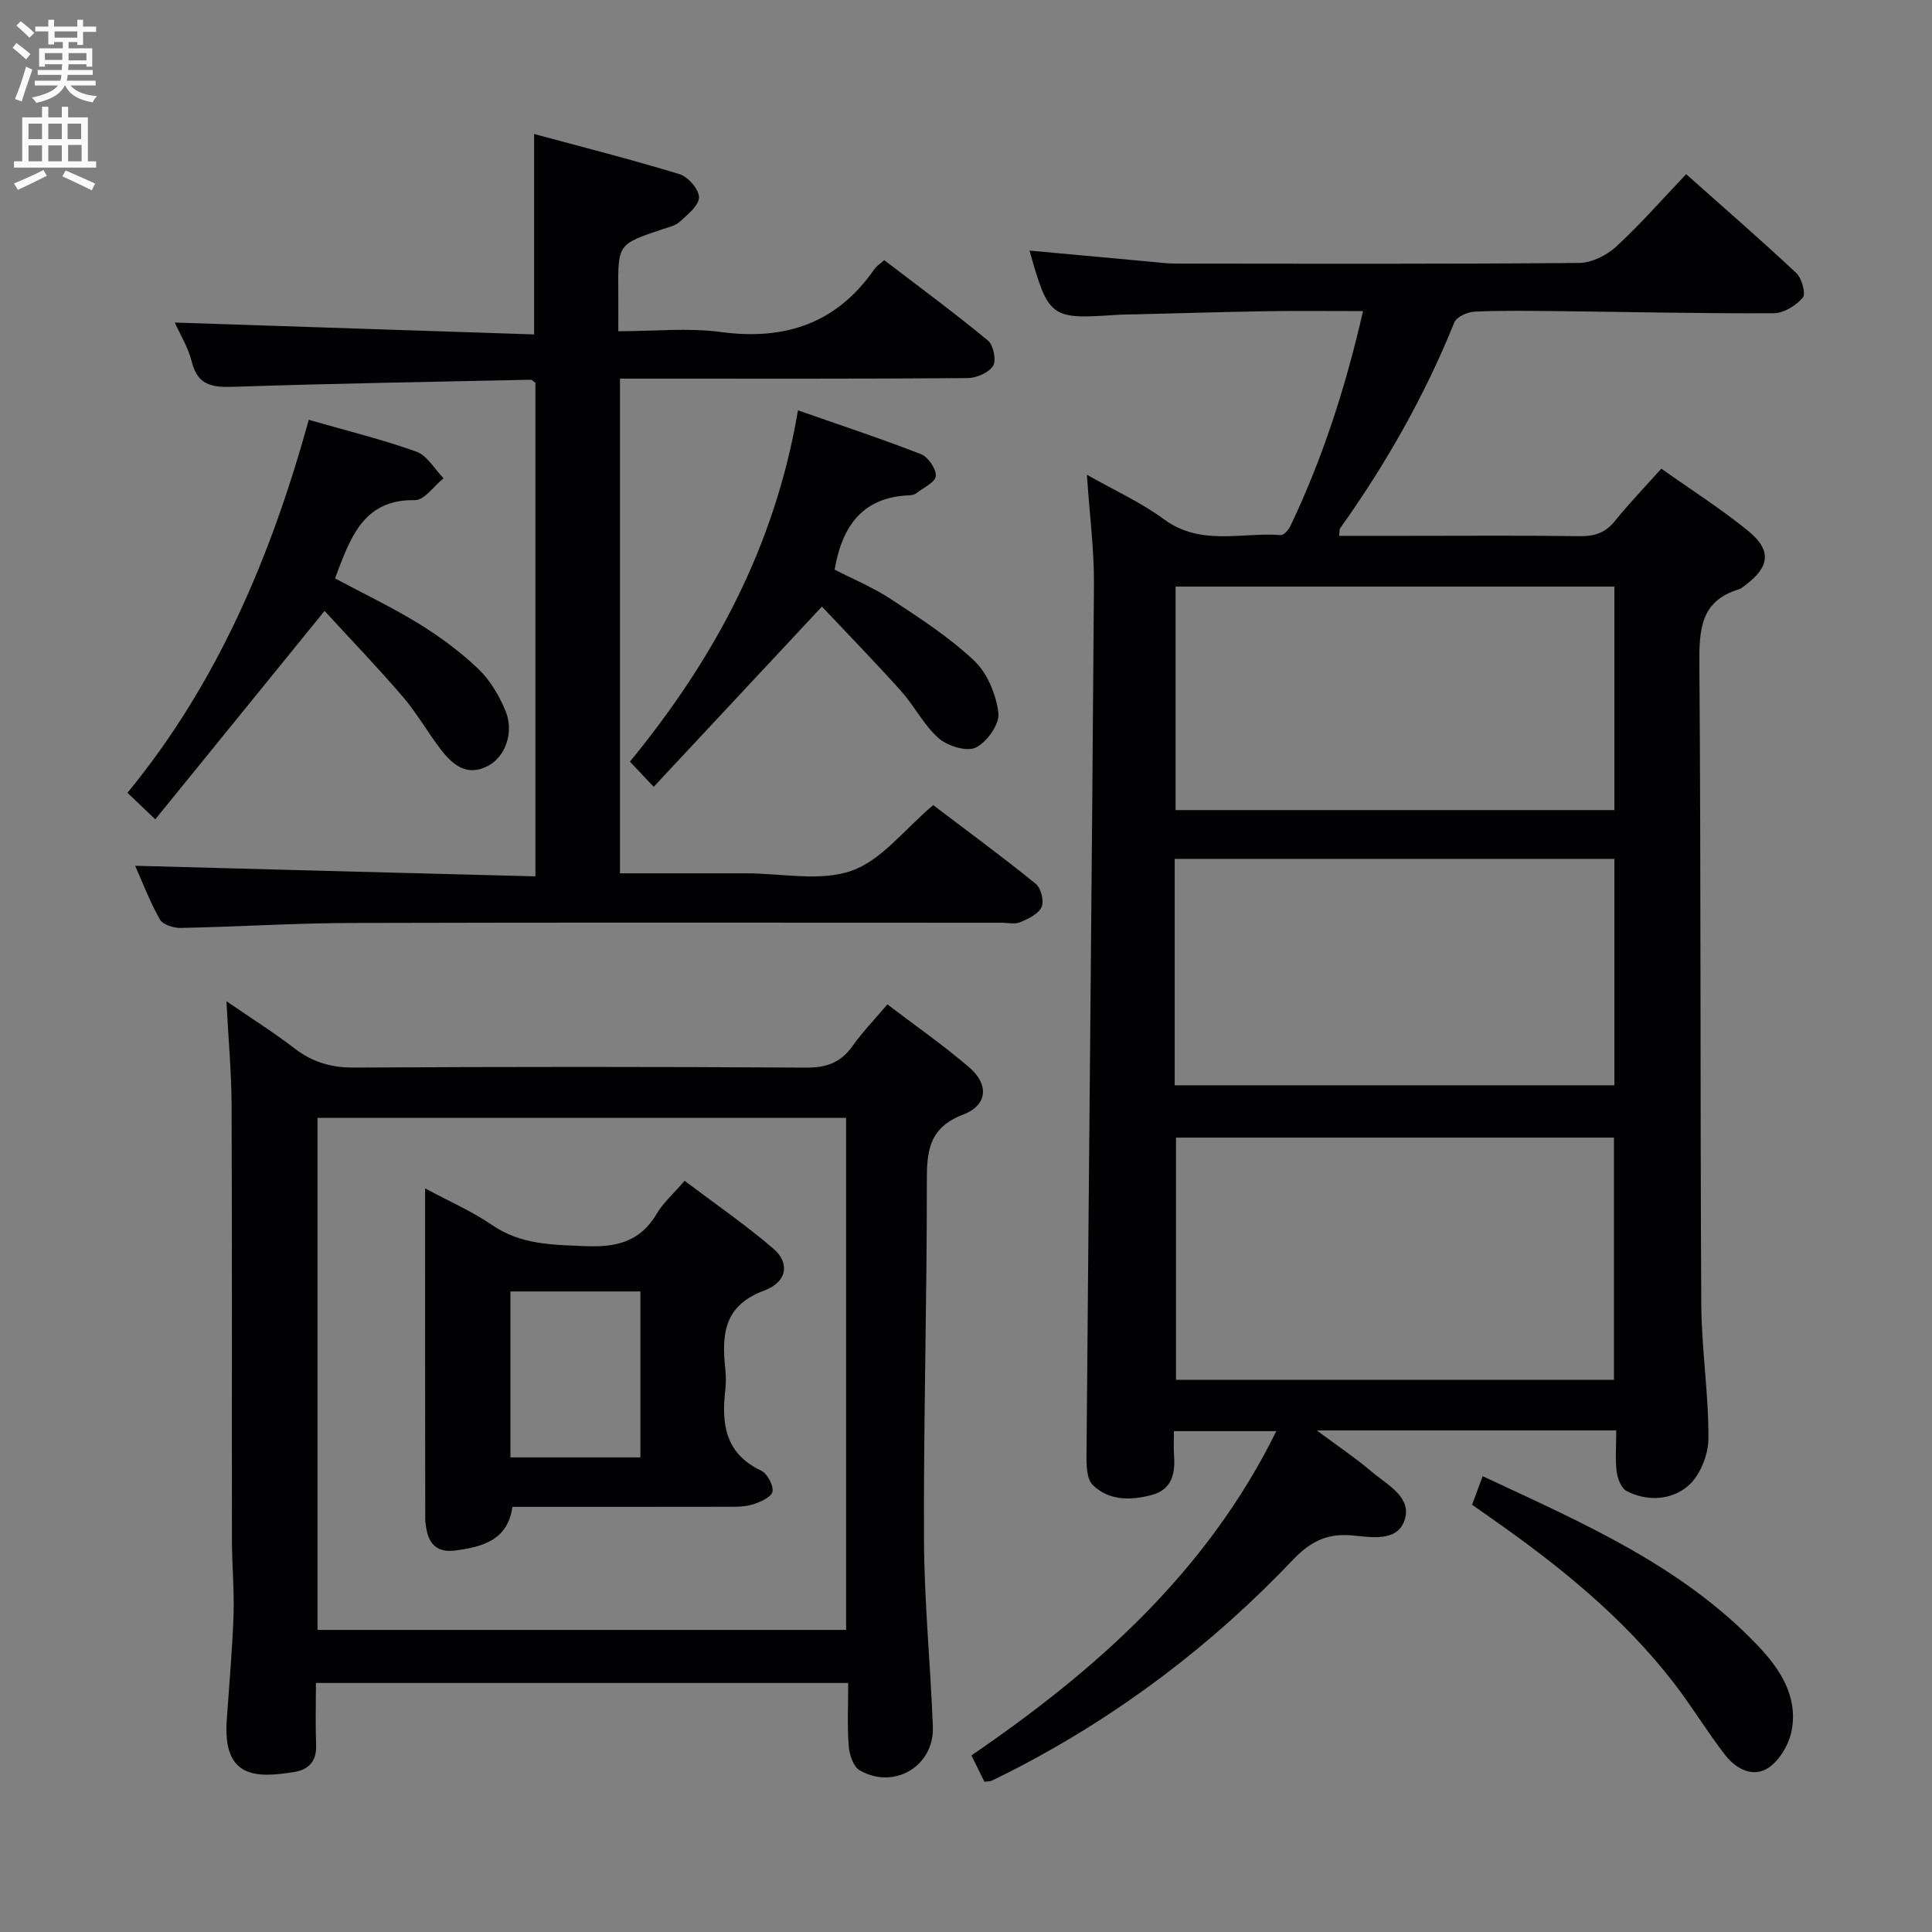 <svg enable-background="new 0 0 400 400" viewBox="0 0 400 400" xmlns="http://www.w3.org/2000/svg"><rect x="0" y="0" width="400" height="400" fill="#808080" stroke="none"/><g fill="#010104"><path d="m334.63 296.16c-20.71 0-40.66 0-62 0 4.45 3.31 8.09 5.75 11.4 8.57 3.19 2.72 8.41 5.26 6.75 10.06-1.56 4.55-7.04 3.43-10.97 3.09-5.11-.44-8.57 1.34-12.09 5.03-16.75 17.62-35.9 32.15-57.54 43.34-1.63.84-3.27 1.66-4.92 2.45-.27.13-.63.09-1.45.19-.78-1.59-1.63-3.32-2.69-5.45 25.85-17.67 48.77-38.02 63.13-67.14-7.26 0-13.95 0-21.2 0 0 1.76-.1 3.38.02 4.98.28 3.82-.42 7.13-4.66 8.25-4.33 1.15-8.82 1.2-12.18-2.09-1.23-1.21-1.3-3.99-1.28-6.05.49-60.12 1.12-120.24 1.54-180.37.05-7.27-.91-14.54-1.46-22.73 5.63 3.2 11.17 5.7 15.97 9.23 7.62 5.6 16.06 2.65 24.15 3.26.62.05 1.61-1.03 1.98-1.8 6.66-13.98 11.41-28.59 15.07-44.57-6.94 0-13.34-.08-19.74.02-8.98.14-17.96.42-26.94.64-1.5.04-3 .03-4.5.13-13.51.92-13.94.61-17.87-13.32 8.36.77 16.58 1.53 24.8 2.28 1.82.17 3.64.41 5.46.41 27.83.03 55.66.11 83.49-.13 2.59-.02 5.69-1.53 7.66-3.33 4.99-4.59 9.48-9.73 14.54-15.05 7.81 6.96 15.45 13.57 22.81 20.48 1.15 1.08 2.01 4.3 1.33 5.1-1.4 1.63-3.93 3.2-6 3.21-14.81.08-29.63-.27-44.44-.43-5.83-.06-11.67-.16-17.49.1-1.47.06-3.74 1.08-4.21 2.24-6.14 15.2-14.16 29.32-23.66 42.64-.16.22-.08.61-.17 1.54h14.29c11.83 0 23.67-.1 35.5.07 3.09.04 5.33-.7 7.3-3.15 2.9-3.61 6.13-6.95 9.6-10.83 6.16 4.37 12.34 8.3 17.98 12.89 4.93 4.02 4.47 7.46-.64 11.27-.4.3-.8.67-1.26.81-8.01 2.41-8.25 8.41-8.2 15.52.33 44.16.15 88.32.39 132.48.05 9.29 1.54 18.58 1.48 27.86-.02 3.37-1.77 7.73-4.26 9.83-3.39 2.86-8.39 3.27-12.71.99-1.11-.59-1.85-2.62-2.04-4.07-.3-2.61-.07-5.28-.07-8.45zm-.48-10.49c0-17.11 0-33.66 0-50.14-30.52 0-60.6 0-90.67 0v50.14zm-90.94-60.97h91.03c0-15.68 0-31.21 0-46.88-30.53 0-60.71 0-91.03 0zm91.03-103.25c-30.53 0-60.7 0-90.85 0v46.27h90.85c0-15.53 0-30.9 0-46.27z"/><path d="m46.88 207.29c5.21 3.58 9.81 6.47 14.1 9.77 3.73 2.87 7.62 4 12.38 3.97 31.15-.18 62.31-.19 93.47.01 4.26.03 7.25-1.02 9.69-4.49 2-2.84 4.46-5.36 7.2-8.6 5.72 4.35 11.54 8.41 16.91 13 4.16 3.56 3.88 7.85-1.22 9.81-7.13 2.74-7.53 7.57-7.52 13.96.03 24.64-.69 49.28-.59 73.91.05 12.95 1.34 25.89 1.84 38.84.32 8.16-8 13.16-15.14 9.06-1.32-.76-2.15-3.24-2.28-4.99-.32-4.26-.11-8.56-.11-13.1-36.91 0-73.16 0-110.2 0 0 4.36-.12 8.63.04 12.9.12 3.31-1.57 5.06-4.52 5.53-7.64 1.23-14.8 1.48-13.99-10.6.49-7.29 1.16-14.58 1.41-21.88.18-5.13-.32-10.28-.33-15.42-.04-29.99.05-59.98-.07-89.97-.02-6.88-.66-13.78-1.07-21.71zm18.86 24.15v106.01h109.44c0-35.57 0-70.77 0-106.01-36.65 0-72.88 0-109.44 0z"/><path d="m110.85 181.44c0-35.03 0-68.67 0-102.2-.42-.28-.69-.63-.96-.62-20.27.43-40.55.77-60.81 1.44-4.5.15-8.05.22-9.39-5.2-.74-2.98-2.45-5.71-3.51-8.08 24.87.82 49.55 1.64 74.4 2.46 0-14.25 0-27.32 0-41.5 9.97 2.7 20.1 5.26 30.09 8.31 1.78.54 4.06 3.16 4.05 4.8-.02 1.72-2.37 3.58-3.99 5.07-.92.84-2.38 1.14-3.63 1.56-9.18 3.08-9.18 3.07-9.09 12.96.02 2.48 0 4.96 0 8.14 7.36 0 14.41-.75 21.23.16 13.37 1.79 24.05-1.81 31.84-13.08.37-.53.97-.9 1.99-1.8 7.16 5.48 14.47 10.87 21.47 16.64 1.14.94 1.78 4.11 1.06 5.25-.89 1.42-3.43 2.52-5.27 2.53-21.82.17-43.65.11-65.47.11-2.12 0-4.24 0-6.5 0v102.42h25.13 1c7.33 0 15.28 1.76 21.81-.53 6.22-2.18 10.96-8.58 16.91-13.59 6.83 5.19 14.16 10.57 21.22 16.28 1.09.88 1.78 3.6 1.23 4.81-.66 1.45-2.75 2.45-4.43 3.15-1.14.48-2.63.11-3.96.11-44.81 0-89.63-.08-134.44.05-11.81.03-23.61.79-35.41 1.03-1.47.03-3.71-.68-4.32-1.76-2.1-3.72-3.63-7.76-5.12-11.11 27.49.75 54.93 1.46 82.87 2.19z"/><path d="m32.15 169.63c-2.61-2.49-4.02-3.84-5.76-5.49 18.7-22.76 29.75-49.07 37.54-77.22 7.75 2.23 15.14 4.03 22.27 6.59 2.25.8 3.77 3.61 5.63 5.51-1.98 1.59-3.98 4.57-5.93 4.53-9.96-.19-12.93 6.76-15.77 14.14-.23.61-.45 1.23-.75 2.07 5.85 3.13 11.82 5.98 17.42 9.42 4.35 2.68 8.55 5.8 12.24 9.32 2.44 2.33 4.32 5.53 5.62 8.68 1.83 4.44-.04 9.51-3.63 11.39-4.39 2.3-7.32-.23-9.77-3.41-2.74-3.55-4.95-7.52-7.86-10.91-5.24-6.1-10.83-11.91-16.2-17.77-12.1 14.89-23.36 28.75-35.05 43.15z"/><path d="m170.17 125.59c-12.16 13.03-23.27 24.93-34.83 37.31-1.91-2.03-3.2-3.39-4.92-5.21 17.32-21.12 30-44.39 34.79-72.73 8.86 3.1 17.25 5.86 25.47 9.07 1.48.58 3.16 3.03 3.07 4.52-.08 1.27-2.55 2.42-4.01 3.55-.37.28-.93.43-1.41.45-9.52.33-13.94 6.09-15.53 15.39 3.61 1.86 7.9 3.64 11.71 6.14 5.95 3.91 12.03 7.85 17.17 12.7 2.75 2.59 4.57 7.03 5.03 10.85.28 2.27-2.37 6.02-4.67 7.14-1.88.92-5.83-.3-7.69-1.92-3.07-2.68-4.98-6.63-7.74-9.71-5.39-6.03-11.03-11.81-16.44-17.55z"/><path d="m304.78 311.54c.73-1.97 1.35-3.64 2.19-5.91 20.56 9.62 41.15 18.46 56.98 35.09 4.56 4.79 8.24 10.38 7.04 17.34-.49 2.86-2.39 6.21-4.7 7.84-3.25 2.29-6.86.37-9.13-2.56-3.75-4.85-6.93-10.14-10.68-14.99-10.59-13.7-23.95-24.39-38.04-34.24-1.08-.76-2.16-1.52-3.66-2.57z"/><path d="m88.01 246.04c5.16 2.78 9.76 4.76 13.8 7.55 6.03 4.15 12.61 4.13 19.49 4.41 6.37.26 11.27-.93 14.67-6.71 1.32-2.25 3.4-4.07 5.77-6.82 6.17 4.66 12.54 9.05 18.39 14.06 3.4 2.91 2.91 6.87-1.9 8.66-8.39 3.12-8.82 9.08-8.07 16.19.16 1.48.17 3.01 0 4.49-.81 7 .02 13.11 7.4 16.59 1.29.61 2.62 3.06 2.37 4.37-.21 1.13-2.54 2.17-4.11 2.66-1.7.52-3.61.47-5.43.47-14.66.03-29.32.02-44.3.02-.96 6.94-6.23 8.29-11.87 9.04-3.41.46-5.4-1.11-5.94-4.5-.11-.66-.24-1.32-.24-1.98-.03-22.46-.03-44.94-.03-68.5zm44.58 55.7c0-11.71 0-23.08 0-34.36-9.16 0-17.92 0-26.91 0v34.36z"/></g><path d="m2.6 9.9.8-1c.9.7 1.9 1.4 2.9 2.3l-.9 1.1c-1.1-1-2-1.8-2.8-2.4zm.5 10.6c.9-2.1 1.6-4.3 2.3-6.7.4.2.8.4 1.3.6-.7 2.1-1.5 4.3-2.2 6.6zm.3-15.2.9-.9c1 .8 2 1.6 2.8 2.4l-1 1c-.9-.9-1.8-1.7-2.7-2.5zm12.6-1.2h1.2v1.4h2.7v1.1h-2.7v2.7h-1.2v-.6h-1.8v1.3h4.9v3.8h-1.2v-.5h-3.7c0 .4-.1.9-.1 1.2h5.1v1h-5.2c0 .5-.1.9-.2 1.2h6v1h-5.2c1.1 1.3 2.9 2 5.5 2.2-.4.4-.7.8-.9 1.3-2.9-.5-4.8-1.6-5.7-3.5h-.1c-.8 1.7-2.7 2.9-5.9 3.6-.2-.4-.6-.8-.9-1.1 2.8-.6 4.6-1.4 5.4-2.5h-4.8v-1h5.3c.1-.3.2-.7.2-1.2h-4.9v-1h5c0-.4 0-.8.1-1.2h-3.6v.5h-1.2v-3.8h4.9v-1.3h-1.8v.5h-1.2v-2.7h-2.7v-1h2.7v-1.4h1.2v1.4h4.8zm-6.7 8.3h3.6c0-.4 0-.9 0-1.4h-3.6zm1.9-4.6h4.8v-1.3h-4.7v1.3zm6.7 3.2h-3.7v1.5h3.7z" fill="#fbfafa"/><path d="m8.7 22.1h1.3v2.2h2.8v-2.2h1.3v2.2h4.1v9.1h1.7v1.3h-17v-1.3h1.7v-9.1h4.1zm.3 13.1.7 1.2c-1.8.9-3.8 1.9-6 2.9-.2-.4-.5-.8-.8-1.3 2.3-1 4.4-1.9 6.1-2.8zm-3.1-6.4h2.8v-3.2h-2.8zm0 4.6h2.8v-3.3h-2.8zm4.1-4.6h2.8v-3.2h-2.8zm0 4.6h2.8v-3.3h-2.8zm3.6 1.9c2.1.9 4.1 1.8 6.1 2.7l-.7 1.4c-2.2-1.1-4.2-2-6.1-2.9zm3.2-9.7h-2.8v3.2h2.8zm-2.7 7.8h2.8v-3.4h-2.8z" fill="#fbfafa"/></svg>